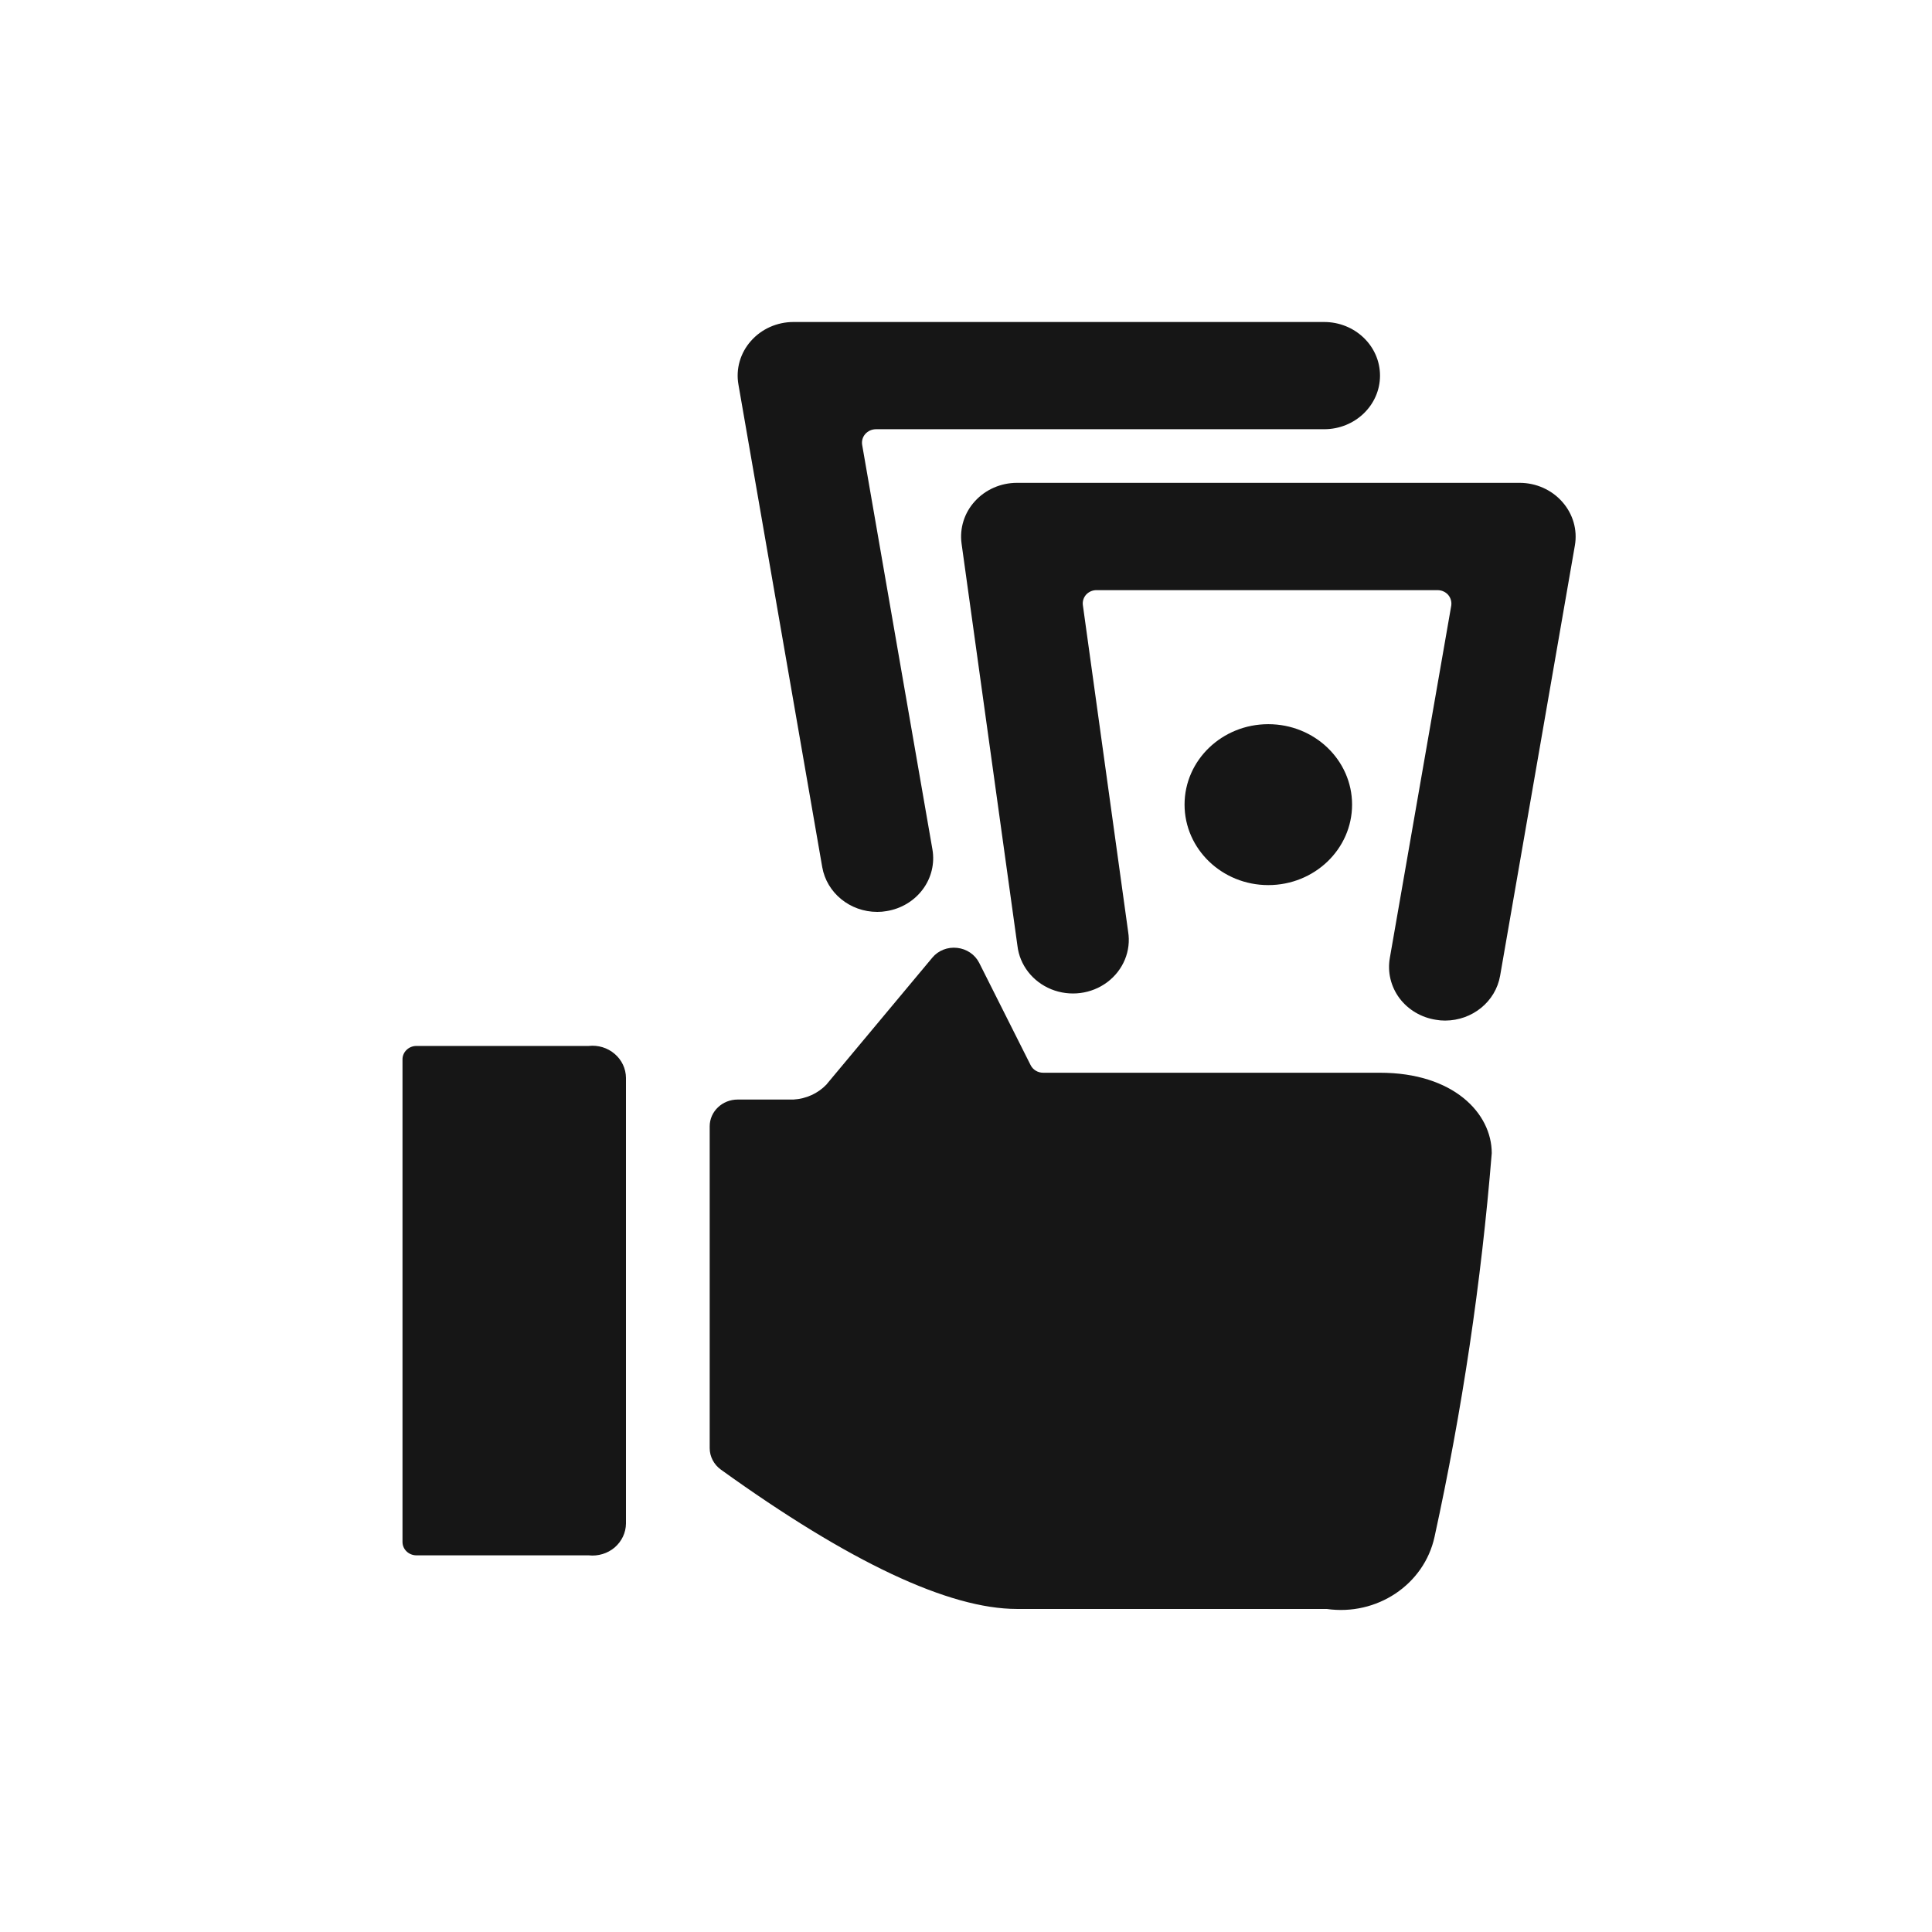 <svg width="24" height="24" viewBox="0 0 24 24" fill="none" xmlns="http://www.w3.org/2000/svg">
<path fill-rule="evenodd" clip-rule="evenodd" d="M11.013 11.318C10.975 11.325 10.937 11.328 10.898 11.328C10.559 11.328 10.27 11.092 10.214 10.771L9.173 4.776C9.139 4.583 9.196 4.385 9.328 4.236C9.46 4.086 9.653 4 9.857 4H16.449C16.832 4 17.143 4.298 17.143 4.666C17.143 5.034 16.832 5.332 16.449 5.332H10.882C10.83 5.332 10.782 5.354 10.749 5.391C10.716 5.428 10.702 5.478 10.71 5.526L11.583 10.552C11.613 10.726 11.57 10.905 11.463 11.048C11.356 11.192 11.194 11.289 11.013 11.318ZM19.407 6.234C19.276 6.085 19.082 5.998 18.878 5.998H12.633C12.433 5.998 12.243 6.081 12.111 6.226C11.979 6.37 11.919 6.562 11.945 6.753L12.639 11.749C12.667 11.989 12.828 12.195 13.059 12.289C13.291 12.383 13.558 12.349 13.756 12.2C13.954 12.051 14.053 11.811 14.014 11.573L13.452 7.519C13.445 7.471 13.46 7.423 13.493 7.386C13.527 7.35 13.574 7.33 13.624 7.331H17.857C17.908 7.331 17.956 7.352 17.989 7.389C18.021 7.426 18.035 7.475 18.028 7.523L17.265 11.9C17.234 12.075 17.277 12.254 17.384 12.399C17.492 12.543 17.655 12.64 17.837 12.668C17.875 12.675 17.913 12.678 17.952 12.678C18.291 12.677 18.579 12.442 18.635 12.121L19.564 6.774C19.597 6.581 19.54 6.384 19.407 6.234ZM17.143 13.326H12.959C12.893 13.326 12.832 13.29 12.803 13.232L12.164 11.961C12.112 11.858 12.009 11.788 11.891 11.775C11.773 11.761 11.655 11.807 11.581 11.897L10.274 13.463L10.269 13.47C10.163 13.582 10.015 13.65 9.857 13.659H9.163C8.972 13.659 8.816 13.808 8.816 13.992V17.989C8.816 18.094 8.868 18.193 8.955 18.256C10.551 19.405 11.788 19.987 12.633 19.987H16.481C17.104 20.076 17.69 19.685 17.82 19.093C18.164 17.52 18.401 15.928 18.531 14.325C18.531 13.828 18.054 13.326 17.143 13.326ZM5.173 12.993H7.313C7.43 12.98 7.548 13.016 7.636 13.092C7.724 13.167 7.775 13.275 7.776 13.389V18.926C7.775 19.039 7.724 19.147 7.636 19.223C7.548 19.298 7.43 19.334 7.313 19.321H5.173C5.078 19.321 5 19.247 5 19.155V13.159C5 13.068 5.078 12.993 5.173 12.993ZM16.796 9.995C16.796 10.547 16.33 10.995 15.755 10.995C15.181 10.995 14.715 10.547 14.715 9.995C14.715 9.443 15.181 8.996 15.755 8.996C16.33 8.996 16.796 9.443 16.796 9.995Z" fill="#161616"/>
</svg>
